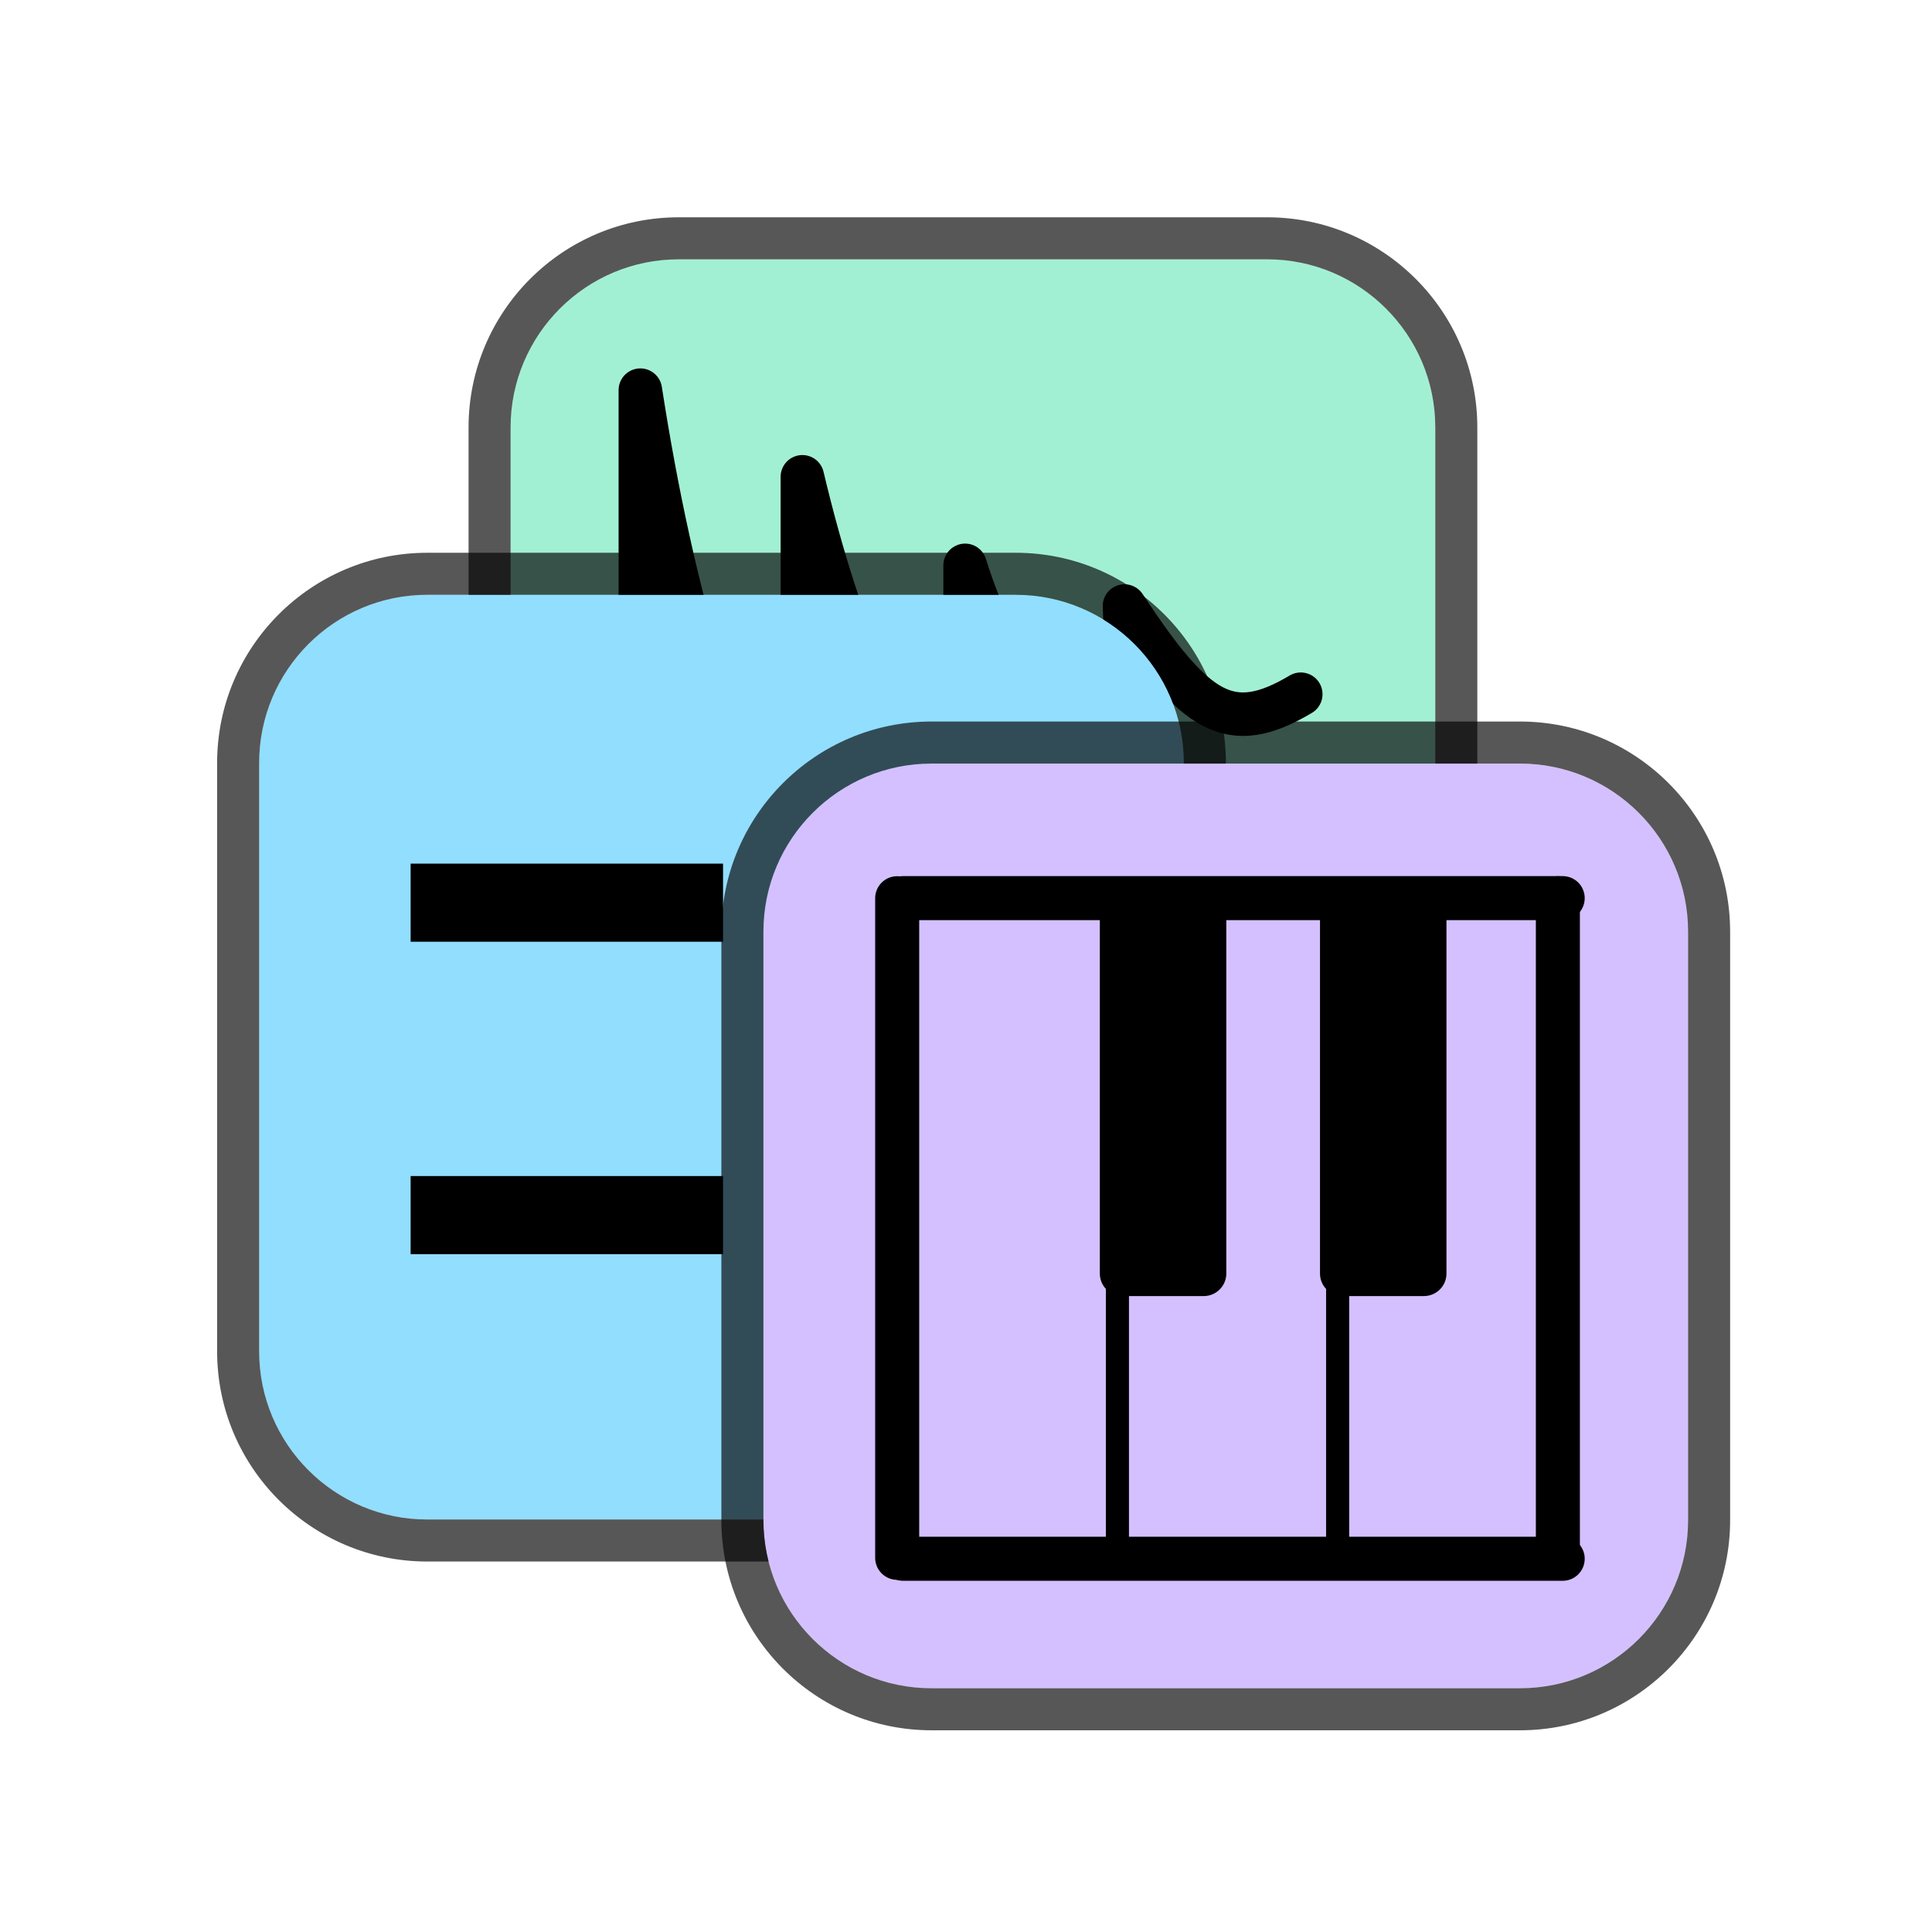 <?xml version="1.0" encoding="UTF-8" standalone="no"?><!DOCTYPE svg PUBLIC "-//W3C//DTD SVG 1.1//EN" "http://www.w3.org/Graphics/SVG/1.1/DTD/svg11.dtd"><svg width="23px" height="23px" version="1.1" xmlns="http://www.w3.org/2000/svg" xmlns:xlink="http://www.w3.org/1999/xlink" xml:space="preserve" xmlns:serif="http://www.serif.com/" style="fill-rule:evenodd;clip-rule:evenodd;stroke-linecap:round;stroke-linejoin:round;stroke-miterlimit:1.5;"><g transform="matrix(1.211,0,0,1.211,-193.684,-170.684)"><g><rect id="kind_device" x="160" y="141" width="19" height="19" style="fill:none;"/><g id="kind_device1" serif:id="kind_device"><g id="Audio-FX" serif:id="Audio FX" transform="matrix(0.606,0,0,0.606,163.363,95.728)"><g id="Audio-FX1" serif:id="Audio FX" transform="matrix(1,0,0,1,-31.37,31.822)"><path d="M49,49.727C49,48.222 47.778,47 46.273,47L36.727,47C35.222,47 34,48.222 34,49.727L34,59.273C34,60.778 35.222,62 36.727,62L46.273,62C47.778,62 49,60.778 49,59.273L49,49.727Z" style="fill:rgb(162,240,211);"/><path d="M49.682,49.727L49.682,59.273C49.682,61.154 48.154,62.682 46.273,62.682L36.727,62.682C34.846,62.682 33.318,61.154 33.318,59.273L33.318,49.727C33.318,47.846 34.846,46.318 36.727,46.318L46.273,46.318C48.154,46.318 49.682,47.846 49.682,49.727ZM49,49.727C49,48.222 47.778,47 46.273,47L36.727,47C35.222,47 34,48.222 34,49.727L34,59.273C34,60.778 35.222,62 36.727,62L46.273,62C47.778,62 49,60.778 49,59.273L49,49.727Z" style="fill-opacity:0.66;"/></g><g transform="matrix(0.055,0,0,0.055,-121.502,33.076)"><path d="M2295.21,1049.69L2295.21,870.328C2304.7,931.625 2319.94,983.924 2343,1024L2343,895.883C2354.36,943.637 2369.76,979.74 2391,999L2391,922C2401.33,955.01 2418.09,973.365 2440,980L2438,934C2458.93,965.804 2469.08,972.465 2490,960.007" style="fill:none;stroke:black;stroke-width:12.83px;"/></g></g><g transform="matrix(0.606,0,0,0.606,141.881,118.31)"><g id="Note-FX" serif:id="Note FX"><path id="Note-FX1" serif:id="Note FX" d="M49,49.727C49,48.222 47.778,47 46.273,47L36.727,47C35.222,47 34,48.222 34,49.727L34,59.273C34,60.778 35.222,62 36.727,62L46.273,62C47.778,62 49,60.778 49,59.273L49,49.727Z" style="fill:rgb(146,222,255);"/><g><clipPath id="_clip1"><path d="M49,49.727C49,48.222 47.778,47 46.273,47L36.727,47C35.222,47 34,48.222 34,49.727L34,59.273C34,60.778 35.222,62 36.727,62L46.273,62C47.778,62 49,60.778 49,59.273L49,49.727Z"/></clipPath><g clip-path="url(#_clip1)"><g transform="matrix(1.267,0,0,1.267,-52.233,-55.067)"><path d="M74,89L70,89L70,88L74,88L74,89ZM78,87L75,87L75,86L78,86L78,87ZM74,85L70,85L70,84L74,84L74,85Z"/></g></g></g><path id="Note-FX2" serif:id="Note FX" d="M49.682,49.727L49.682,59.273C49.682,61.154 48.154,62.682 46.273,62.682L36.727,62.682C34.846,62.682 33.318,61.154 33.318,59.273L33.318,49.727C33.318,47.846 34.846,46.318 36.727,46.318L46.273,46.318C48.154,46.318 49.682,47.846 49.682,49.727ZM49,49.727C49,48.222 47.778,47 46.273,47L36.727,47C35.222,47 34,48.222 34,49.727L34,59.273C34,60.778 35.222,62 36.727,62L46.273,62C47.778,62 49,60.778 49,59.273L49,49.727Z" style="fill-opacity:0.66;"/></g></g><g id="Instrument" transform="matrix(0.606,0,0,0.606,146.838,100.577)"><g id="Instrument1" serif:id="Instrument" transform="matrix(1,0,0,1,0,32)"><path d="M49,49.727C49,48.222 47.778,47 46.273,47L36.727,47C35.222,47 34,48.222 34,49.727L34,59.273C34,60.778 35.222,62 36.727,62L46.273,62C47.778,62 49,60.778 49,59.273L49,49.727Z" style="fill:rgb(212,192,254);"/><path d="M49.682,49.727L49.682,59.273C49.682,61.154 48.154,62.682 46.273,62.682L36.727,62.682C34.846,62.682 33.318,61.154 33.318,59.273L33.318,49.727C33.318,47.846 34.846,46.318 36.727,46.318L46.273,46.318C48.154,46.318 49.682,47.846 49.682,49.727ZM49,49.727C49,48.222 47.778,47 46.273,47L36.727,47C35.222,47 34,48.222 34,49.727L34,59.273C34,60.778 35.222,62 36.727,62L46.273,62C47.778,62 49,60.778 49,59.273L49,49.727Z" style="fill-opacity:0.66;"/></g><g transform="matrix(0.956,0,0,0.956,1.876,3.887)"><g transform="matrix(2.46715e-18,0.039,-0.039,2.29387e-18,51.642,55.699)"><path d="M645.021,116.888L932.001,116.888" style="fill:none;stroke:black;stroke-width:19.16px;"/></g><g transform="matrix(-0.039,4.85905e-18,-4.65992e-18,-0.039,72.321,96.622)"><path d="M645.021,116.888L932.001,116.888" style="fill:none;stroke:black;stroke-width:19.16px;"/></g><g transform="matrix(2.46715e-18,0.039,-0.039,2.29387e-18,40.431,55.699)"><path d="M645.021,116.888L932.001,116.888" style="fill:none;stroke:black;stroke-width:19.16px;"/></g><g transform="matrix(-0.039,4.85905e-18,-4.65992e-18,-0.039,72.321,85.412)"><path d="M645.021,116.888L932.001,116.888" style="fill:none;stroke:black;stroke-width:19.16px;"/></g><g transform="matrix(2.46715e-18,0.039,-0.039,2.29387e-18,44.168,55.699)"><path d="M645.021,116.888L932.001,116.888" style="fill:none;stroke:black;stroke-width:10.05px;"/></g><g transform="matrix(0.058,-3.71206e-19,7.00098e-18,0.607,-93.915,2.019)"><path d="M2334,130.022L2297,130.022L2297,140.371C2297,140.718 2299.97,141 2303.62,141L2327.38,141C2331.03,141 2334,140.718 2334,140.371L2334,130.022Z"/></g><g transform="matrix(0.058,-3.71206e-19,7.00098e-18,0.607,-90.179,2.019)"><path d="M2334,130.022L2297,130.022L2297,140.371C2297,140.718 2299.97,141 2303.62,141L2327.38,141C2331.03,141 2334,140.718 2334,140.371L2334,130.022Z"/></g><g transform="matrix(2.46715e-18,0.039,-0.039,2.29387e-18,47.905,55.699)"><path d="M645.021,116.888L932.001,116.888" style="fill:none;stroke:black;stroke-width:10.05px;"/></g></g></g></g></g></g></svg>